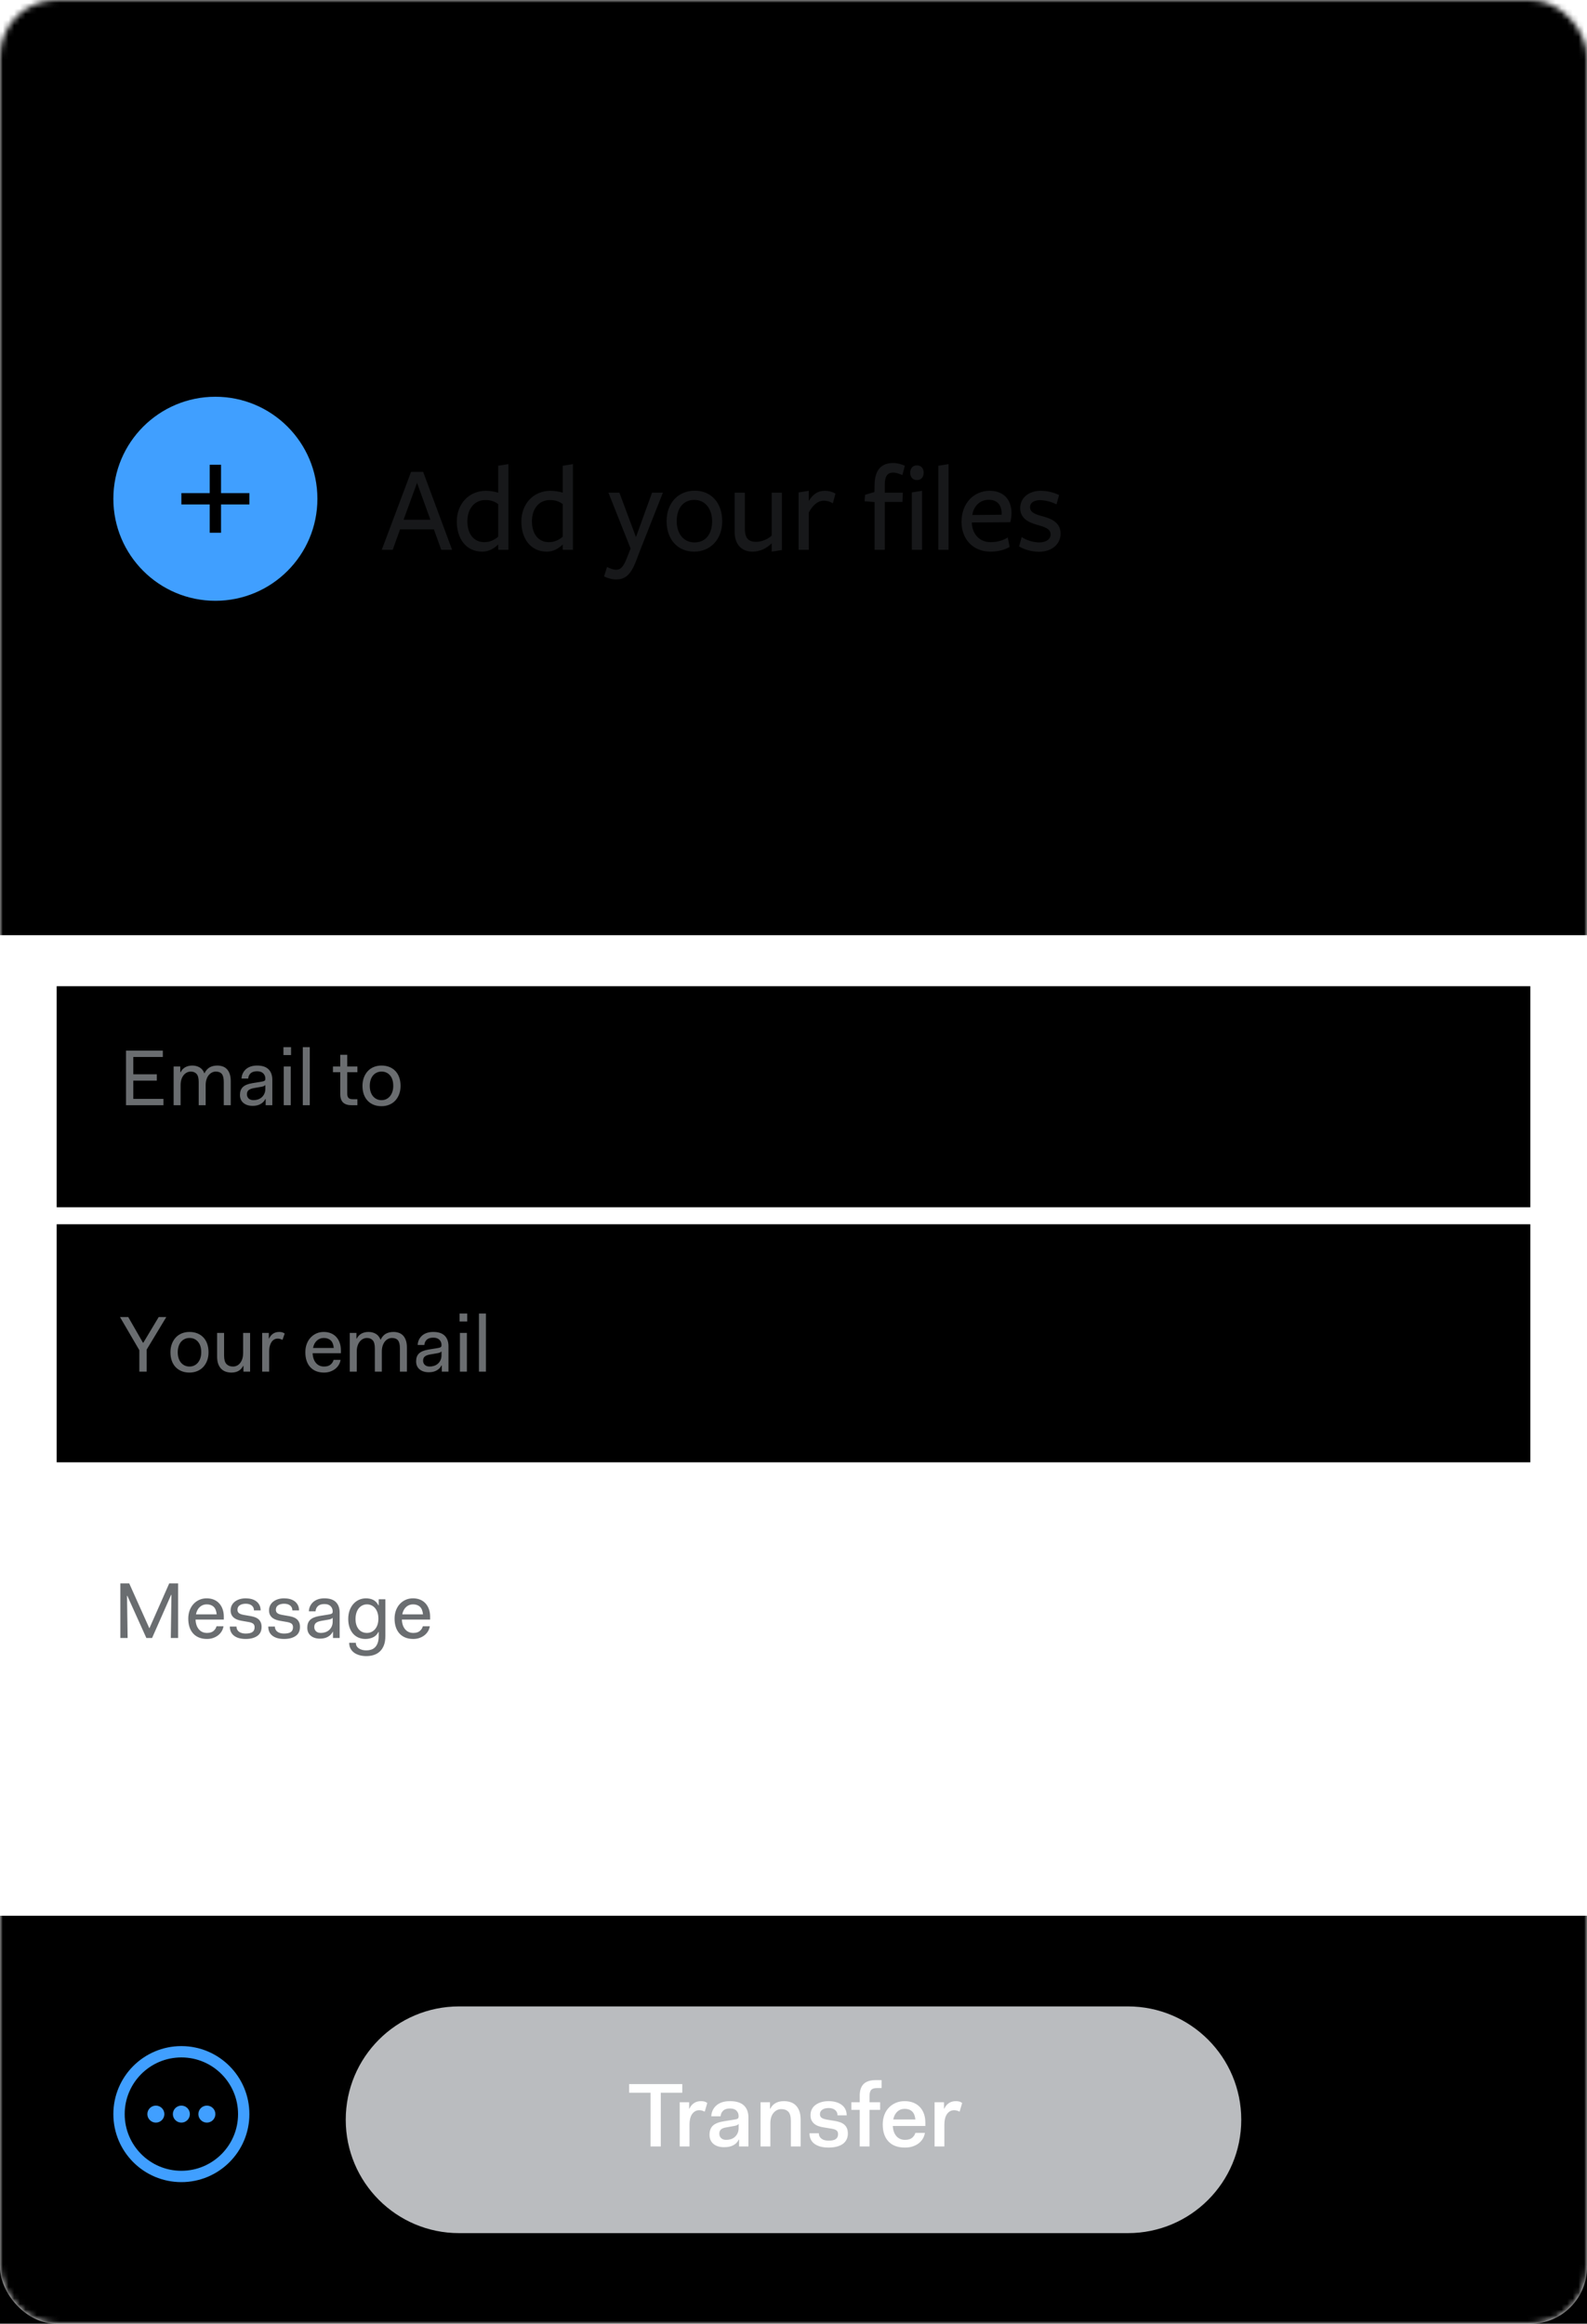 <?xml version="1.0" encoding="UTF-8"?>
<svg width="280px" height="410px" viewBox="0 0 280 410" version="1.1" xmlns="http://www.w3.org/2000/svg" xmlns:xlink="http://www.w3.org/1999/xlink">
    <!-- Generator: Sketch 53 (72520) - https://sketchapp.com -->
    <title>transfer-window/complete/default</title>
    <desc>Created with Sketch.</desc>
    <defs>
        <rect id="path-1" x="0" y="0" width="280" height="410" rx="10"></rect>
        <filter x="-17.9%" y="-9.8%" width="135.7%" height="124.4%" filterUnits="objectBoundingBox" id="filter-3">
            <feOffset dx="0" dy="10" in="SourceAlpha" result="shadowOffsetOuter1"></feOffset>
            <feGaussianBlur stdDeviation="15" in="shadowOffsetOuter1" result="shadowBlurOuter1"></feGaussianBlur>
            <feColorMatrix values="0 0 0 0 0   0 0 0 0 0   0 0 0 0 0  0 0 0 0.2 0" type="matrix" in="shadowBlurOuter1" result="shadowMatrixOuter1"></feColorMatrix>
            <feOffset dx="0" dy="0" in="SourceAlpha" result="shadowOffsetOuter2"></feOffset>
            <feGaussianBlur stdDeviation="6" in="shadowOffsetOuter2" result="shadowBlurOuter2"></feGaussianBlur>
            <feColorMatrix values="0 0 0 0 0   0 0 0 0 0   0 0 0 0 0  0 0 0 0.1 0" type="matrix" in="shadowBlurOuter2" result="shadowMatrixOuter2"></feColorMatrix>
            <feMerge>
                <feMergeNode in="shadowMatrixOuter1"></feMergeNode>
                <feMergeNode in="shadowMatrixOuter2"></feMergeNode>
            </feMerge>
        </filter>
        <rect id="path-4" x="0" y="0" width="260" height="42"></rect>
        <filter x="-0.2%" y="-1.2%" width="100.4%" height="102.4%" filterUnits="objectBoundingBox" id="filter-5">
            <feOffset dx="0" dy="-1" in="SourceAlpha" result="shadowOffsetInner1"></feOffset>
            <feComposite in="shadowOffsetInner1" in2="SourceAlpha" operator="arithmetic" k2="-1" k3="1" result="shadowInnerInner1"></feComposite>
            <feColorMatrix values="0 0 0 0 0.825   0 0 0 0 0.837   0 0 0 0 0.85  0 0 0 1 0" type="matrix" in="shadowInnerInner1"></feColorMatrix>
        </filter>
        <rect id="path-6" x="0" y="0" width="260" height="39"></rect>
        <filter x="-0.2%" y="-1.3%" width="100.4%" height="102.6%" filterUnits="objectBoundingBox" id="filter-7">
            <feOffset dx="0" dy="-1" in="SourceAlpha" result="shadowOffsetInner1"></feOffset>
            <feComposite in="shadowOffsetInner1" in2="SourceAlpha" operator="arithmetic" k2="-1" k3="1" result="shadowInnerInner1"></feComposite>
            <feColorMatrix values="0 0 0 0 0.825   0 0 0 0 0.837   0 0 0 0 0.85  0 0 0 1 0" type="matrix" in="shadowInnerInner1"></feColorMatrix>
        </filter>
        <rect id="path-8" x="0" y="0" width="280" height="73"></rect>
        <filter x="-0.2%" y="-0.7%" width="100.4%" height="101.4%" filterUnits="objectBoundingBox" id="filter-9">
            <feOffset dx="0" dy="1" in="SourceAlpha" result="shadowOffsetInner1"></feOffset>
            <feComposite in="shadowOffsetInner1" in2="SourceAlpha" operator="arithmetic" k2="-1" k3="1" result="shadowInnerInner1"></feComposite>
            <feColorMatrix values="0 0 0 0 0.831   0 0 0 0 0.843   0 0 0 0 0.851  0 0 0 1 0" type="matrix" in="shadowInnerInner1"></feColorMatrix>
        </filter>
        <rect id="path-10" x="0" y="0" width="280" height="166"></rect>
        <filter x="-0.2%" y="-0.3%" width="100.4%" height="100.6%" filterUnits="objectBoundingBox" id="filter-12">
            <feOffset dx="0" dy="-1" in="SourceAlpha" result="shadowOffsetInner1"></feOffset>
            <feComposite in="shadowOffsetInner1" in2="SourceAlpha" operator="arithmetic" k2="-1" k3="1" result="shadowInnerInner1"></feComposite>
            <feColorMatrix values="0 0 0 0 0.825   0 0 0 0 0.837   0 0 0 0 0.85  0 0 0 1 0" type="matrix" in="shadowInnerInner1"></feColorMatrix>
        </filter>
    </defs>
    <g id="transfer-window/complete/default" stroke="none" stroke-width="1" fill="none" fill-rule="evenodd">
        <mask id="mask-2" fill="white">
            <use xlink:href="#path-1"></use>
        </mask>
        <g id="BG">
            <use fill="black" fill-opacity="1" filter="url(#filter-3)" xlink:href="#path-1"></use>
            <use fill="#FFFFFF" fill-rule="evenodd" xlink:href="#path-1"></use>
        </g>
        <g id="message" mask="url(#mask-2)">
            <g transform="translate(10, 258)">
                <rect id="bg" fill-opacity="0" fill="#D8D8D8" fill-rule="evenodd" x="0" y="0" width="260" height="80"></rect>
                <path d="M11.232,21.368 L12.8,21.368 L16.342,29.264 L16.37,29.264 L19.856,21.368 L21.424,21.368 L21.424,31 L20.136,31 L20.248,23.384 L20.192,23.384 L16.832,31 L15.824,31 L12.464,23.552 L12.408,23.552 L12.52,31 L11.232,31 L11.232,21.368 Z M23.216,27.584 C23.216,27.052 23.298,26.567 23.461,26.128 C23.624,25.689 23.853,25.311 24.147,24.994 C24.441,24.677 24.784,24.432 25.176,24.259 C25.568,24.086 25.997,24 26.464,24 C26.912,24 27.32,24.072 27.689,24.217 C28.058,24.362 28.375,24.574 28.641,24.854 C28.907,25.134 29.115,25.475 29.264,25.876 C29.413,26.277 29.488,26.735 29.488,27.248 L29.488,27.752 L24.504,27.752 C24.532,28.471 24.726,29.042 25.085,29.467 C25.444,29.892 25.923,30.104 26.52,30.104 C27.024,30.104 27.411,29.985 27.682,29.747 C27.953,29.509 28.125,29.236 28.2,28.928 L29.432,28.928 C29.385,29.236 29.283,29.525 29.124,29.796 C28.965,30.067 28.76,30.302 28.508,30.503 C28.256,30.704 27.962,30.865 27.626,30.986 C27.29,31.107 26.921,31.168 26.52,31.168 C25.988,31.168 25.517,31.084 25.106,30.916 C24.695,30.748 24.35,30.508 24.07,30.195 C23.79,29.882 23.578,29.507 23.433,29.068 C23.288,28.629 23.216,28.135 23.216,27.584 Z M26.464,25.064 C25.997,25.064 25.594,25.218 25.253,25.526 C24.912,25.834 24.686,26.268 24.574,26.828 L28.228,26.828 C28.172,26.212 27.992,25.764 27.689,25.484 C27.386,25.204 26.977,25.064 26.464,25.064 Z M31.728,28.984 C31.728,29.199 31.772,29.385 31.861,29.544 C31.95,29.703 32.069,29.831 32.218,29.929 C32.367,30.027 32.538,30.099 32.729,30.146 C32.92,30.193 33.119,30.216 33.324,30.216 C33.884,30.216 34.29,30.125 34.542,29.943 C34.794,29.761 34.92,29.479 34.92,29.096 C34.92,28.825 34.841,28.622 34.682,28.487 C34.523,28.352 34.267,28.251 33.912,28.186 L32.624,27.962 C32.409,27.925 32.188,27.869 31.959,27.794 C31.73,27.719 31.523,27.614 31.336,27.479 C31.149,27.344 30.995,27.166 30.874,26.947 C30.753,26.728 30.692,26.455 30.692,26.128 C30.692,25.792 30.76,25.493 30.895,25.232 C31.03,24.971 31.217,24.749 31.455,24.567 C31.693,24.385 31.973,24.245 32.295,24.147 C32.617,24.049 32.969,24 33.352,24 C33.716,24 34.057,24.042 34.374,24.126 C34.691,24.21 34.969,24.341 35.207,24.518 C35.445,24.695 35.634,24.917 35.774,25.183 C35.914,25.449 35.984,25.764 35.984,26.128 L34.808,26.128 C34.808,25.764 34.677,25.477 34.416,25.267 C34.155,25.057 33.8,24.952 33.352,24.952 C32.932,24.952 32.584,25.041 32.309,25.218 C32.034,25.395 31.896,25.661 31.896,26.016 C31.896,26.268 31.98,26.464 32.148,26.604 C32.316,26.744 32.605,26.851 33.016,26.926 L34.304,27.15 C34.547,27.197 34.78,27.26 35.004,27.339 C35.228,27.418 35.424,27.53 35.592,27.675 C35.76,27.82 35.895,28.004 35.998,28.228 C36.101,28.452 36.152,28.723 36.152,29.04 C36.152,29.759 35.895,30.293 35.382,30.643 C34.869,30.993 34.192,31.168 33.352,31.168 C32.475,31.168 31.789,30.979 31.294,30.601 C30.799,30.223 30.552,29.684 30.552,28.984 L31.728,28.984 Z M38.504,28.984 C38.504,29.199 38.548,29.385 38.637,29.544 C38.726,29.703 38.845,29.831 38.994,29.929 C39.143,30.027 39.314,30.099 39.505,30.146 C39.696,30.193 39.895,30.216 40.1,30.216 C40.66,30.216 41.066,30.125 41.318,29.943 C41.57,29.761 41.696,29.479 41.696,29.096 C41.696,28.825 41.617,28.622 41.458,28.487 C41.299,28.352 41.043,28.251 40.688,28.186 L39.4,27.962 C39.185,27.925 38.964,27.869 38.735,27.794 C38.506,27.719 38.299,27.614 38.112,27.479 C37.925,27.344 37.771,27.166 37.65,26.947 C37.529,26.728 37.468,26.455 37.468,26.128 C37.468,25.792 37.536,25.493 37.671,25.232 C37.806,24.971 37.993,24.749 38.231,24.567 C38.469,24.385 38.749,24.245 39.071,24.147 C39.393,24.049 39.745,24 40.128,24 C40.492,24 40.833,24.042 41.15,24.126 C41.467,24.21 41.745,24.341 41.983,24.518 C42.221,24.695 42.41,24.917 42.55,25.183 C42.69,25.449 42.76,25.764 42.76,26.128 L41.584,26.128 C41.584,25.764 41.453,25.477 41.192,25.267 C40.931,25.057 40.576,24.952 40.128,24.952 C39.708,24.952 39.36,25.041 39.085,25.218 C38.81,25.395 38.672,25.661 38.672,26.016 C38.672,26.268 38.756,26.464 38.924,26.604 C39.092,26.744 39.381,26.851 39.792,26.926 L41.08,27.15 C41.323,27.197 41.556,27.26 41.78,27.339 C42.004,27.418 42.2,27.53 42.368,27.675 C42.536,27.82 42.671,28.004 42.774,28.228 C42.877,28.452 42.928,28.723 42.928,29.04 C42.928,29.759 42.671,30.293 42.158,30.643 C41.645,30.993 40.968,31.168 40.128,31.168 C39.251,31.168 38.565,30.979 38.07,30.601 C37.575,30.223 37.328,29.684 37.328,28.984 L38.504,28.984 Z M44.216,29.18 C44.216,28.583 44.386,28.121 44.727,27.794 C45.068,27.467 45.625,27.239 46.4,27.108 L47.8,26.884 C47.977,26.856 48.124,26.828 48.241,26.8 C48.358,26.772 48.451,26.739 48.521,26.702 C48.591,26.665 48.638,26.616 48.661,26.555 C48.684,26.494 48.696,26.408 48.696,26.296 C48.696,25.941 48.575,25.638 48.332,25.386 C48.089,25.134 47.725,25.008 47.24,25.008 C46.736,25.008 46.356,25.127 46.099,25.365 C45.842,25.603 45.7,25.913 45.672,26.296 L44.496,26.296 C44.505,25.979 44.575,25.68 44.706,25.4 C44.837,25.12 45.016,24.875 45.245,24.665 C45.474,24.455 45.756,24.292 46.092,24.175 C46.428,24.058 46.811,24 47.24,24 C48.145,24 48.82,24.222 49.263,24.665 C49.706,25.108 49.928,25.727 49.928,26.52 L49.928,31 L48.752,31 L48.752,29.908 L48.696,29.908 C48.528,30.263 48.253,30.552 47.87,30.776 C47.487,31 47.016,31.112 46.456,31.112 C45.784,31.112 45.243,30.942 44.832,30.601 C44.421,30.26 44.216,29.787 44.216,29.18 Z M48.696,27.43 C48.565,27.589 48.323,27.696 47.968,27.752 L46.68,27.976 C46.26,28.051 45.95,28.17 45.749,28.333 C45.548,28.496 45.448,28.741 45.448,29.068 C45.448,29.367 45.548,29.614 45.749,29.81 C45.95,30.006 46.241,30.104 46.624,30.104 C46.885,30.104 47.142,30.062 47.394,29.978 C47.646,29.894 47.868,29.768 48.059,29.6 C48.25,29.432 48.404,29.222 48.521,28.97 C48.638,28.718 48.696,28.424 48.696,28.088 L48.696,27.43 Z M52.784,31.84 C52.784,32.26 52.959,32.589 53.309,32.827 C53.659,33.065 54.1,33.184 54.632,33.184 C54.931,33.184 55.213,33.142 55.479,33.058 C55.745,32.974 55.976,32.834 56.172,32.638 C56.368,32.442 56.524,32.183 56.641,31.861 C56.758,31.539 56.816,31.14 56.816,30.664 L56.816,29.936 L56.76,29.936 C56.536,30.384 56.216,30.701 55.801,30.888 C55.386,31.075 54.94,31.168 54.464,31.168 C54.025,31.168 53.622,31.089 53.253,30.93 C52.884,30.771 52.567,30.543 52.301,30.244 C52.035,29.945 51.825,29.577 51.671,29.138 C51.517,28.699 51.44,28.2 51.44,27.64 C51.44,27.08 51.522,26.576 51.685,26.128 C51.848,25.68 52.072,25.297 52.357,24.98 C52.642,24.663 52.973,24.42 53.351,24.252 C53.729,24.084 54.137,24 54.576,24 C55.052,24 55.479,24.093 55.857,24.28 C56.235,24.467 56.536,24.784 56.76,25.232 L56.816,25.232 L56.816,24.168 L57.992,24.168 L57.992,30.664 C57.992,31.308 57.903,31.854 57.726,32.302 C57.549,32.75 57.306,33.114 56.998,33.394 C56.69,33.674 56.333,33.877 55.927,34.003 C55.521,34.129 55.089,34.192 54.632,34.192 C54.203,34.192 53.804,34.141 53.435,34.038 C53.066,33.935 52.747,33.786 52.476,33.59 C52.205,33.394 51.993,33.149 51.839,32.855 C51.685,32.561 51.608,32.223 51.608,31.84 L52.784,31.84 Z M52.728,27.64 C52.728,28.051 52.779,28.408 52.882,28.711 C52.985,29.014 53.127,29.271 53.309,29.481 C53.491,29.691 53.706,29.847 53.953,29.95 C54.2,30.053 54.464,30.104 54.744,30.104 C55.024,30.104 55.285,30.048 55.528,29.936 C55.771,29.824 55.983,29.663 56.165,29.453 C56.347,29.243 56.492,28.982 56.599,28.669 C56.706,28.356 56.76,27.995 56.76,27.584 C56.76,27.183 56.706,26.823 56.599,26.506 C56.492,26.189 56.347,25.925 56.165,25.715 C55.983,25.505 55.771,25.344 55.528,25.232 C55.285,25.12 55.024,25.064 54.744,25.064 C54.464,25.064 54.2,25.122 53.953,25.239 C53.706,25.356 53.491,25.524 53.309,25.743 C53.127,25.962 52.985,26.233 52.882,26.555 C52.779,26.877 52.728,27.239 52.728,27.64 Z M59.616,27.584 C59.616,27.052 59.698,26.567 59.861,26.128 C60.024,25.689 60.253,25.311 60.547,24.994 C60.841,24.677 61.184,24.432 61.576,24.259 C61.968,24.086 62.397,24 62.864,24 C63.312,24 63.72,24.072 64.089,24.217 C64.458,24.362 64.775,24.574 65.041,24.854 C65.307,25.134 65.515,25.475 65.664,25.876 C65.813,26.277 65.888,26.735 65.888,27.248 L65.888,27.752 L60.904,27.752 C60.932,28.471 61.126,29.042 61.485,29.467 C61.844,29.892 62.323,30.104 62.92,30.104 C63.424,30.104 63.811,29.985 64.082,29.747 C64.353,29.509 64.525,29.236 64.6,28.928 L65.832,28.928 C65.785,29.236 65.683,29.525 65.524,29.796 C65.365,30.067 65.16,30.302 64.908,30.503 C64.656,30.704 64.362,30.865 64.026,30.986 C63.69,31.107 63.321,31.168 62.92,31.168 C62.388,31.168 61.917,31.084 61.506,30.916 C61.095,30.748 60.75,30.508 60.47,30.195 C60.19,29.882 59.978,29.507 59.833,29.068 C59.688,28.629 59.616,28.135 59.616,27.584 Z M62.864,25.064 C62.397,25.064 61.994,25.218 61.653,25.526 C61.312,25.834 61.086,26.268 60.974,26.828 L64.628,26.828 C64.572,26.212 64.392,25.764 64.089,25.484 C63.786,25.204 63.377,25.064 62.864,25.064 Z" id="Message" fill="#6A6D70" fill-rule="nonzero"></path>
            </g>
        </g>
        <g id="your-email" mask="url(#mask-2)">
            <g transform="translate(10, 217)">
                <g id="Rectangle-3-Copy-2" fill="none">
                    <use fill-opacity="0" fill="#D8D8D8" fill-rule="evenodd" xlink:href="#path-4"></use>
                    <use fill="black" fill-opacity="1" filter="url(#filter-5)" xlink:href="#path-4"></use>
                </g>
                <path d="M14.584,21.22 L11.168,15.368 L12.624,15.368 L15.228,19.904 L15.284,19.904 L18,15.368 L19.344,15.368 L15.872,21.122 L15.872,25 L14.584,25 L14.584,21.22 Z M20.072,21.584 C20.072,21.043 20.156,20.55 20.324,20.107 C20.492,19.664 20.723,19.286 21.017,18.973 C21.311,18.66 21.663,18.42 22.074,18.252 C22.485,18.084 22.937,18 23.432,18 C23.945,18 24.41,18.084 24.825,18.252 C25.24,18.42 25.595,18.66 25.889,18.973 C26.183,19.286 26.407,19.664 26.561,20.107 C26.715,20.55 26.792,21.043 26.792,21.584 C26.792,22.135 26.708,22.629 26.54,23.068 C26.372,23.507 26.141,23.882 25.847,24.195 C25.553,24.508 25.198,24.748 24.783,24.916 C24.368,25.084 23.917,25.168 23.432,25.168 C22.909,25.168 22.443,25.084 22.032,24.916 C21.621,24.748 21.269,24.508 20.975,24.195 C20.681,23.882 20.457,23.507 20.303,23.068 C20.149,22.629 20.072,22.135 20.072,21.584 Z M21.36,21.584 C21.36,21.967 21.409,22.312 21.507,22.62 C21.605,22.928 21.745,23.192 21.927,23.411 C22.109,23.63 22.328,23.801 22.585,23.922 C22.842,24.043 23.124,24.104 23.432,24.104 C23.74,24.104 24.02,24.043 24.272,23.922 C24.524,23.801 24.741,23.63 24.923,23.411 C25.105,23.192 25.247,22.928 25.35,22.62 C25.453,22.312 25.504,21.967 25.504,21.584 C25.504,20.791 25.313,20.172 24.93,19.729 C24.547,19.286 24.048,19.064 23.432,19.064 C23.124,19.064 22.842,19.125 22.585,19.246 C22.328,19.367 22.109,19.538 21.927,19.757 C21.745,19.976 21.605,20.242 21.507,20.555 C21.409,20.868 21.36,21.211 21.36,21.584 Z M28.304,18.168 L29.536,18.168 L29.536,22.144 C29.536,22.872 29.678,23.381 29.963,23.67 C30.248,23.959 30.628,24.104 31.104,24.104 C31.636,24.104 32.068,23.885 32.399,23.446 C32.73,23.007 32.896,22.424 32.896,21.696 L32.896,18.168 L34.128,18.168 L34.128,25 L32.952,25 L32.952,23.992 L32.896,23.992 C32.504,24.776 31.813,25.168 30.824,25.168 C30.488,25.168 30.168,25.119 29.865,25.021 C29.562,24.923 29.293,24.762 29.06,24.538 C28.827,24.314 28.642,24.02 28.507,23.656 C28.372,23.292 28.304,22.844 28.304,22.312 L28.304,18.168 Z M36.256,18.168 L37.432,18.168 L37.432,19.162 L37.474,19.162 C37.642,18.798 37.875,18.513 38.174,18.308 C38.473,18.103 38.841,18 39.28,18 C39.42,18 39.569,18.016 39.728,18.049 C39.887,18.082 40.055,18.159 40.232,18.28 L39.84,19.4 C39.541,19.251 39.261,19.176 39,19.176 C38.748,19.176 38.526,19.237 38.335,19.358 C38.144,19.479 37.985,19.645 37.859,19.855 C37.733,20.065 37.64,20.305 37.579,20.576 C37.518,20.847 37.488,21.131 37.488,21.43 L37.488,25 L36.256,25 L36.256,18.168 Z M43.872,21.584 C43.872,21.052 43.954,20.567 44.117,20.128 C44.28,19.689 44.509,19.311 44.803,18.994 C45.097,18.677 45.44,18.432 45.832,18.259 C46.224,18.086 46.653,18 47.12,18 C47.568,18 47.976,18.072 48.345,18.217 C48.714,18.362 49.031,18.574 49.297,18.854 C49.563,19.134 49.771,19.475 49.92,19.876 C50.069,20.277 50.144,20.735 50.144,21.248 L50.144,21.752 L45.16,21.752 C45.188,22.471 45.382,23.042 45.741,23.467 C46.1,23.892 46.579,24.104 47.176,24.104 C47.68,24.104 48.067,23.985 48.338,23.747 C48.609,23.509 48.781,23.236 48.856,22.928 L50.088,22.928 C50.041,23.236 49.939,23.525 49.78,23.796 C49.621,24.067 49.416,24.302 49.164,24.503 C48.912,24.704 48.618,24.865 48.282,24.986 C47.946,25.107 47.577,25.168 47.176,25.168 C46.644,25.168 46.173,25.084 45.762,24.916 C45.351,24.748 45.006,24.508 44.726,24.195 C44.446,23.882 44.234,23.507 44.089,23.068 C43.944,22.629 43.872,22.135 43.872,21.584 Z M47.12,19.064 C46.653,19.064 46.25,19.218 45.909,19.526 C45.568,19.834 45.342,20.268 45.23,20.828 L48.884,20.828 C48.828,20.212 48.648,19.764 48.345,19.484 C48.042,19.204 47.633,19.064 47.12,19.064 Z M51.712,18.168 L52.888,18.168 L52.888,19.176 L52.944,19.176 C53.14,18.784 53.415,18.49 53.77,18.294 C54.125,18.098 54.54,18 55.016,18 C55.483,18 55.907,18.107 56.29,18.322 C56.673,18.537 56.957,18.891 57.144,19.386 C57.377,18.901 57.681,18.548 58.054,18.329 C58.427,18.11 58.889,18 59.44,18 C59.757,18 60.061,18.049 60.35,18.147 C60.639,18.245 60.889,18.401 61.099,18.616 C61.309,18.831 61.477,19.113 61.603,19.463 C61.729,19.813 61.792,20.24 61.792,20.744 L61.792,25 L60.56,25 L60.56,20.912 C60.56,20.24 60.446,19.764 60.217,19.484 C59.988,19.204 59.636,19.064 59.16,19.064 C58.917,19.064 58.686,19.12 58.467,19.232 C58.248,19.344 58.056,19.503 57.893,19.708 C57.73,19.913 57.601,20.163 57.508,20.457 C57.415,20.751 57.368,21.08 57.368,21.444 L57.368,25 L56.136,25 L56.136,20.912 C56.136,20.24 56.015,19.764 55.772,19.484 C55.529,19.204 55.184,19.064 54.736,19.064 C54.493,19.064 54.262,19.12 54.043,19.232 C53.824,19.344 53.632,19.503 53.469,19.708 C53.306,19.913 53.177,20.163 53.084,20.457 C52.991,20.751 52.944,21.085 52.944,21.458 L52.944,25 L51.712,25 L51.712,18.168 Z M63.416,23.18 C63.416,22.583 63.586,22.121 63.927,21.794 C64.268,21.467 64.825,21.239 65.6,21.108 L67,20.884 C67.177,20.856 67.324,20.828 67.441,20.8 C67.558,20.772 67.651,20.739 67.721,20.702 C67.791,20.665 67.838,20.616 67.861,20.555 C67.884,20.494 67.896,20.408 67.896,20.296 C67.896,19.941 67.775,19.638 67.532,19.386 C67.289,19.134 66.925,19.008 66.44,19.008 C65.936,19.008 65.556,19.127 65.299,19.365 C65.042,19.603 64.9,19.913 64.872,20.296 L63.696,20.296 C63.705,19.979 63.775,19.68 63.906,19.4 C64.037,19.12 64.216,18.875 64.445,18.665 C64.674,18.455 64.956,18.292 65.292,18.175 C65.628,18.058 66.011,18 66.44,18 C67.345,18 68.02,18.222 68.463,18.665 C68.906,19.108 69.128,19.727 69.128,20.52 L69.128,25 L67.952,25 L67.952,23.908 L67.896,23.908 C67.728,24.263 67.453,24.552 67.07,24.776 C66.687,25 66.216,25.112 65.656,25.112 C64.984,25.112 64.443,24.942 64.032,24.601 C63.621,24.26 63.416,23.787 63.416,23.18 Z M67.896,21.43 C67.765,21.589 67.523,21.696 67.168,21.752 L65.88,21.976 C65.46,22.051 65.15,22.17 64.949,22.333 C64.748,22.496 64.648,22.741 64.648,23.068 C64.648,23.367 64.748,23.614 64.949,23.81 C65.15,24.006 65.441,24.104 65.824,24.104 C66.085,24.104 66.342,24.062 66.594,23.978 C66.846,23.894 67.068,23.768 67.259,23.6 C67.45,23.432 67.604,23.222 67.721,22.97 C67.838,22.718 67.896,22.424 67.896,22.088 L67.896,21.43 Z M71.088,14.752 L72.432,14.752 L72.432,16.152 L71.088,16.152 L71.088,14.752 Z M71.144,18.168 L72.376,18.168 L72.376,25 L71.144,25 L71.144,18.168 Z M74.504,14.752 L75.736,14.752 L75.736,25 L74.504,25 L74.504,14.752 Z" id="Youremail" fill="#6A6D70" fill-rule="nonzero"></path>
            </g>
        </g>
        <g id="friends-email" mask="url(#mask-2)">
            <g transform="translate(10, 175)">
                <g id="Rectangle-3" fill="none">
                    <use fill-opacity="0" fill="#D8D8D8" fill-rule="evenodd" xlink:href="#path-6"></use>
                    <use fill="black" fill-opacity="1" filter="url(#filter-7)" xlink:href="#path-6"></use>
                </g>
                <path d="M12.232,10.368 L18.728,10.368 L18.728,11.488 L13.52,11.488 L13.52,14.54 L17.664,14.54 L17.664,15.66 L13.52,15.66 L13.52,18.88 L18.84,18.88 L18.84,20 L12.232,20 L12.232,10.368 Z M20.632,13.168 L21.808,13.168 L21.808,14.176 L21.864,14.176 C22.06,13.784 22.335,13.49 22.69,13.294 C23.045,13.098 23.46,13 23.936,13 C24.403,13 24.827,13.107 25.21,13.322 C25.593,13.537 25.877,13.891 26.064,14.386 C26.297,13.901 26.601,13.548 26.974,13.329 C27.347,13.11 27.809,13 28.36,13 C28.677,13 28.981,13.049 29.27,13.147 C29.559,13.245 29.809,13.401 30.019,13.616 C30.229,13.831 30.397,14.113 30.523,14.463 C30.649,14.813 30.712,15.24 30.712,15.744 L30.712,20 L29.48,20 L29.48,15.912 C29.48,15.24 29.366,14.764 29.137,14.484 C28.908,14.204 28.556,14.064 28.08,14.064 C27.837,14.064 27.606,14.12 27.387,14.232 C27.168,14.344 26.976,14.503 26.813,14.708 C26.65,14.913 26.521,15.163 26.428,15.457 C26.335,15.751 26.288,16.08 26.288,16.444 L26.288,20 L25.056,20 L25.056,15.912 C25.056,15.24 24.935,14.764 24.692,14.484 C24.449,14.204 24.104,14.064 23.656,14.064 C23.413,14.064 23.182,14.12 22.963,14.232 C22.744,14.344 22.552,14.503 22.389,14.708 C22.226,14.913 22.097,15.163 22.004,15.457 C21.911,15.751 21.864,16.085 21.864,16.458 L21.864,20 L20.632,20 L20.632,13.168 Z M32.336,18.18 C32.336,17.583 32.506,17.121 32.847,16.794 C33.188,16.467 33.745,16.239 34.52,16.108 L35.92,15.884 C36.097,15.856 36.244,15.828 36.361,15.8 C36.478,15.772 36.571,15.739 36.641,15.702 C36.711,15.665 36.758,15.616 36.781,15.555 C36.804,15.494 36.816,15.408 36.816,15.296 C36.816,14.941 36.695,14.638 36.452,14.386 C36.209,14.134 35.845,14.008 35.36,14.008 C34.856,14.008 34.476,14.127 34.219,14.365 C33.962,14.603 33.82,14.913 33.792,15.296 L32.616,15.296 C32.625,14.979 32.695,14.68 32.826,14.4 C32.957,14.12 33.136,13.875 33.365,13.665 C33.594,13.455 33.876,13.292 34.212,13.175 C34.548,13.058 34.931,13 35.36,13 C36.265,13 36.94,13.222 37.383,13.665 C37.826,14.108 38.048,14.727 38.048,15.52 L38.048,20 L36.872,20 L36.872,18.908 L36.816,18.908 C36.648,19.263 36.373,19.552 35.99,19.776 C35.607,20 35.136,20.112 34.576,20.112 C33.904,20.112 33.363,19.942 32.952,19.601 C32.541,19.26 32.336,18.787 32.336,18.18 Z M36.816,16.43 C36.685,16.589 36.443,16.696 36.088,16.752 L34.8,16.976 C34.38,17.051 34.07,17.17 33.869,17.333 C33.668,17.496 33.568,17.741 33.568,18.068 C33.568,18.367 33.668,18.614 33.869,18.81 C34.07,19.006 34.361,19.104 34.744,19.104 C35.005,19.104 35.262,19.062 35.514,18.978 C35.766,18.894 35.988,18.768 36.179,18.6 C36.37,18.432 36.524,18.222 36.641,17.97 C36.758,17.718 36.816,17.424 36.816,17.088 L36.816,16.43 Z M40.008,9.752 L41.352,9.752 L41.352,11.152 L40.008,11.152 L40.008,9.752 Z M40.064,13.168 L41.296,13.168 L41.296,20 L40.064,20 L40.064,13.168 Z M43.424,9.752 L44.656,9.752 L44.656,20 L43.424,20 L43.424,9.752 Z M50.032,14.176 L48.744,14.176 L48.744,13.168 L50.032,13.168 L50.032,11.096 L51.264,11.096 L51.264,13.168 L53.056,13.168 L53.056,14.176 L51.264,14.176 L51.264,17.928 C51.264,18.292 51.339,18.551 51.488,18.705 C51.637,18.859 51.88,18.936 52.216,18.936 L53.056,18.936 L53.056,20 L52.048,20 C51.376,20 50.872,19.841 50.536,19.524 C50.2,19.207 50.032,18.712 50.032,18.04 L50.032,14.176 Z M53.952,16.584 C53.952,16.043 54.036,15.55 54.204,15.107 C54.372,14.664 54.603,14.286 54.897,13.973 C55.191,13.66 55.543,13.42 55.954,13.252 C56.365,13.084 56.817,13 57.312,13 C57.825,13 58.29,13.084 58.705,13.252 C59.12,13.42 59.475,13.66 59.769,13.973 C60.063,14.286 60.287,14.664 60.441,15.107 C60.595,15.55 60.672,16.043 60.672,16.584 C60.672,17.135 60.588,17.629 60.42,18.068 C60.252,18.507 60.021,18.882 59.727,19.195 C59.433,19.508 59.078,19.748 58.663,19.916 C58.248,20.084 57.797,20.168 57.312,20.168 C56.789,20.168 56.323,20.084 55.912,19.916 C55.501,19.748 55.149,19.508 54.855,19.195 C54.561,18.882 54.337,18.507 54.183,18.068 C54.029,17.629 53.952,17.135 53.952,16.584 Z M55.24,16.584 C55.24,16.967 55.289,17.312 55.387,17.62 C55.485,17.928 55.625,18.192 55.807,18.411 C55.989,18.63 56.208,18.801 56.465,18.922 C56.722,19.043 57.004,19.104 57.312,19.104 C57.62,19.104 57.9,19.043 58.152,18.922 C58.404,18.801 58.621,18.63 58.803,18.411 C58.985,18.192 59.127,17.928 59.23,17.62 C59.333,17.312 59.384,16.967 59.384,16.584 C59.384,15.791 59.193,15.172 58.81,14.729 C58.427,14.286 57.928,14.064 57.312,14.064 C57.004,14.064 56.722,14.125 56.465,14.246 C56.208,14.367 55.989,14.538 55.807,14.757 C55.625,14.976 55.485,15.242 55.387,15.555 C55.289,15.868 55.24,16.211 55.24,16.584 Z" id="Emailto" fill="#6A6D70" fill-rule="nonzero"></path>
            </g>
        </g>
        <g id="footer" mask="url(#mask-2)">
            <g transform="translate(0, 337)">
                <g id="BG">
                    <use fill="#FFFFFF" fill-rule="evenodd" xlink:href="#path-8"></use>
                    <use fill="black" fill-opacity="1" filter="url(#filter-9)" xlink:href="#path-8"></use>
                </g>
                <g id="btn/pill/primary-inactive" stroke-width="1" fill-rule="evenodd" transform="translate(61, 17)">
                    <path d="M0,20 C0,8.954 8.947,0 19.991,0 L138.009,0 C149.05,0 158,8.952 158,20 L158,20 C158,31.046 149.053,40 138.009,40 L19.991,40 C8.95,40 0,31.048 0,20 L0,20 Z" id="BG" fill="#BABCBF"></path>
                    <path d="M50,13.704 L59.376,13.704 L59.376,15.224 L55.584,15.224 L55.584,24.712 L53.776,24.712 L53.776,15.224 L50,15.224 L50,13.704 Z M58.924,16.904 L60.588,16.904 L60.588,18.04 L60.636,18.04 C60.828,17.624 61.095,17.299 61.436,17.064 C61.777,16.829 62.199,16.712 62.7,16.712 C62.86,16.712 63.031,16.731 63.212,16.768 C63.393,16.805 63.585,16.893 63.788,17.032 L63.34,18.568 C62.999,18.397 62.679,18.312 62.38,18.312 C62.092,18.312 61.839,18.379 61.62,18.512 C61.401,18.645 61.22,18.824 61.076,19.048 C60.932,19.272 60.825,19.536 60.756,19.84 C60.687,20.144 60.652,20.467 60.652,20.808 L60.652,24.712 L58.924,24.712 L58.924,16.904 Z M64.184,22.632 C64.184,21.939 64.384,21.405 64.784,21.032 C65.184,20.659 65.832,20.403 66.728,20.264 L68.312,20.008 C68.515,19.976 68.683,19.947 68.816,19.92 C68.949,19.893 69.053,19.859 69.128,19.816 C69.203,19.773 69.253,19.715 69.28,19.64 C69.307,19.565 69.32,19.469 69.32,19.352 C69.32,18.979 69.195,18.661 68.944,18.4 C68.693,18.139 68.307,18.008 67.784,18.008 C67.261,18.008 66.864,18.136 66.592,18.392 C66.32,18.648 66.168,18.979 66.136,19.384 L64.488,19.384 C64.541,18.573 64.856,17.925 65.432,17.44 C66.008,16.955 66.792,16.712 67.784,16.712 C68.883,16.712 69.701,16.963 70.24,17.464 C70.779,17.965 71.048,18.675 71.048,19.592 L71.048,24.712 L69.4,24.712 L69.4,23.496 L69.336,23.496 C69.155,23.912 68.845,24.24 68.408,24.48 C67.971,24.72 67.427,24.84 66.776,24.84 C65.965,24.84 65.331,24.645 64.872,24.256 C64.413,23.867 64.184,23.325 64.184,22.632 Z M69.32,20.728 C69.171,20.92 68.904,21.043 68.52,21.096 L67.176,21.336 C66.739,21.4 66.419,21.52 66.216,21.696 C66.013,21.872 65.912,22.125 65.912,22.456 C65.912,22.776 66.019,23.037 66.232,23.24 C66.445,23.443 66.749,23.544 67.144,23.544 C67.432,23.544 67.707,23.501 67.968,23.416 C68.229,23.331 68.459,23.2 68.656,23.024 C68.853,22.848 69.013,22.629 69.136,22.368 C69.259,22.107 69.32,21.8 69.32,21.448 L69.32,20.728 Z M73.188,16.904 L74.852,16.904 L74.852,18.04 L74.916,18.04 C75.364,17.155 76.169,16.712 77.332,16.712 C77.716,16.712 78.087,16.768 78.444,16.88 C78.801,16.992 79.113,17.176 79.38,17.432 C79.647,17.688 79.86,18.024 80.02,18.44 C80.18,18.856 80.26,19.368 80.26,19.976 L80.26,24.712 L78.532,24.712 L78.532,20.2 C78.532,19.421 78.383,18.88 78.084,18.576 C77.785,18.272 77.38,18.12 76.868,18.12 C76.313,18.12 75.849,18.341 75.476,18.784 C75.103,19.227 74.916,19.843 74.916,20.632 L74.916,24.712 L73.188,24.712 L73.188,16.904 Z M83.472,22.376 C83.472,22.611 83.52,22.811 83.616,22.976 C83.712,23.141 83.84,23.277 84,23.384 C84.16,23.491 84.344,23.568 84.552,23.616 C84.76,23.664 84.971,23.688 85.184,23.688 C85.771,23.688 86.197,23.592 86.464,23.4 C86.731,23.208 86.864,22.92 86.864,22.536 C86.864,22.248 86.776,22.032 86.6,21.888 C86.424,21.744 86.139,21.64 85.744,21.576 L84.304,21.336 C84.016,21.293 83.733,21.227 83.456,21.136 C83.179,21.045 82.933,20.917 82.72,20.752 C82.507,20.587 82.333,20.379 82.2,20.128 C82.067,19.877 82,19.565 82,19.192 C82,18.797 82.08,18.445 82.24,18.136 C82.4,17.827 82.624,17.568 82.912,17.36 C83.2,17.152 83.539,16.992 83.928,16.88 C84.317,16.768 84.741,16.712 85.2,16.712 C85.648,16.712 86.067,16.765 86.456,16.872 C86.845,16.979 87.184,17.136 87.472,17.344 C87.76,17.552 87.984,17.813 88.144,18.128 C88.304,18.443 88.384,18.808 88.384,19.224 L86.768,19.224 C86.768,18.819 86.624,18.501 86.336,18.272 C86.048,18.043 85.669,17.928 85.2,17.928 C84.741,17.928 84.371,18.024 84.088,18.216 C83.805,18.408 83.664,18.675 83.664,19.016 C83.664,19.283 83.755,19.488 83.936,19.632 C84.117,19.776 84.443,19.891 84.912,19.976 L86.352,20.216 C86.651,20.269 86.933,20.341 87.2,20.432 C87.467,20.523 87.704,20.651 87.912,20.816 C88.12,20.981 88.285,21.195 88.408,21.456 C88.531,21.717 88.592,22.04 88.592,22.424 C88.592,22.84 88.509,23.205 88.344,23.52 C88.179,23.835 87.947,24.093 87.648,24.296 C87.349,24.499 86.992,24.651 86.576,24.752 C86.16,24.853 85.696,24.904 85.184,24.904 C84.149,24.904 83.331,24.691 82.728,24.264 C82.125,23.837 81.824,23.208 81.824,22.376 L83.472,22.376 Z M90.684,18.248 L89.212,18.248 L89.212,16.904 L90.684,16.904 L90.684,15.736 C90.684,14.829 90.913,14.147 91.372,13.688 C91.831,13.229 92.556,13 93.548,13 L94.54,13 L94.54,14.408 L93.708,14.408 C93.217,14.408 92.879,14.52 92.692,14.744 C92.505,14.968 92.412,15.32 92.412,15.8 L92.412,16.904 L94.284,16.904 L94.284,18.248 L92.412,18.248 L92.412,24.712 L90.684,24.712 L90.684,18.248 Z M94.744,20.824 C94.744,20.205 94.84,19.643 95.032,19.136 C95.224,18.629 95.493,18.197 95.84,17.84 C96.187,17.483 96.595,17.205 97.064,17.008 C97.533,16.811 98.051,16.712 98.616,16.712 C99.16,16.712 99.656,16.797 100.104,16.968 C100.552,17.139 100.936,17.387 101.256,17.712 C101.576,18.037 101.824,18.435 102,18.904 C102.176,19.373 102.264,19.912 102.264,20.52 L102.264,21.096 L96.52,21.096 C96.563,21.864 96.776,22.464 97.16,22.896 C97.544,23.328 98.051,23.544 98.68,23.544 C99.235,23.544 99.656,23.419 99.944,23.168 C100.232,22.917 100.419,22.632 100.504,22.312 L102.184,22.312 C102.131,22.664 102.013,22.997 101.832,23.312 C101.651,23.627 101.411,23.901 101.112,24.136 C100.813,24.371 100.459,24.557 100.048,24.696 C99.637,24.835 99.176,24.904 98.664,24.904 C97.405,24.904 96.437,24.547 95.76,23.832 C95.083,23.117 94.744,22.115 94.744,20.824 Z M98.616,18.072 C98.104,18.072 97.669,18.237 97.312,18.568 C96.955,18.899 96.717,19.357 96.6,19.944 L100.504,19.944 C100.44,19.304 100.248,18.832 99.928,18.528 C99.608,18.224 99.171,18.072 98.616,18.072 Z M103.892,16.904 L105.556,16.904 L105.556,18.04 L105.604,18.04 C105.796,17.624 106.063,17.299 106.404,17.064 C106.745,16.829 107.167,16.712 107.668,16.712 C107.828,16.712 107.999,16.731 108.18,16.768 C108.361,16.805 108.553,16.893 108.756,17.032 L108.308,18.568 C107.967,18.397 107.647,18.312 107.348,18.312 C107.06,18.312 106.807,18.379 106.588,18.512 C106.369,18.645 106.188,18.824 106.044,19.048 C105.9,19.272 105.793,19.536 105.724,19.84 C105.655,20.144 105.62,20.467 105.62,20.808 L105.62,24.712 L103.892,24.712 L103.892,16.904 Z" id="Transfer" fill="#FFFFFF" fill-rule="nonzero"></path>
                </g>
                <g id="icon/button/options-default" transform="translate(20, 24)" fill-rule="nonzero">
                    <path d="M12,24 C5.373,24 0,18.627 0,12 C0,5.373 5.373,0 12,0 C18.627,0 24,5.373 24,12 C24,18.627 18.627,24 12,24 Z M12,22 C17.523,22 22,17.523 22,12 C22,6.477 17.523,2 12,2 C6.477,2 2,6.477 2,12 C2,17.523 6.477,22 12,22 Z M16.5,13.5 C15.672,13.5 15,12.828 15,12 C15,11.172 15.672,10.5 16.5,10.5 C17.328,10.5 18,11.172 18,12 C18,12.828 17.328,13.5 16.5,13.5 Z M12,13.5 C11.172,13.5 10.5,12.828 10.5,12 C10.5,11.172 11.172,10.5 12,10.5 C12.828,10.5 13.5,11.172 13.5,12 C13.5,12.828 12.828,13.5 12,13.5 Z M7.5,13.5 C6.672,13.5 6,12.828 6,12 C6,11.172 6.672,10.5 7.5,10.5 C8.328,10.5 9,11.172 9,12 C9,12.828 8.328,13.5 7.5,13.5 Z" id="Combined-Shape" fill="#409FFF"></path>
                </g>
            </g>
        </g>
        <g id="files" mask="url(#mask-2)">
            <mask id="mask-11" fill="white">
                <use xlink:href="#path-10"></use>
            </mask>
            <g id="Mask">
                <use fill-opacity="0" fill="#D8D8D8" fill-rule="evenodd" xlink:href="#path-10"></use>
                <use fill="black" fill-opacity="1" filter="url(#filter-12)" xlink:href="#path-10"></use>
            </g>
            <g id="icon/button/addfiles-default" mask="url(#mask-11)" fill="#409FFF">
                <g transform="translate(20, 70)" id="Combined-Shape">
                    <path d="M17,17 L12,17 L12,19 L17,19 L17,24 L19,24 L19,19 L24,19 L24,17 L19,17 L19,12 L17,12 L17,17 Z M18,36 C8.059,36 0,27.941 0,18 C0,8.059 8.059,0 18,0 C27.941,0 36,8.059 36,18 C36,27.941 27.941,36 18,36 Z"></path>
                </g>
            </g>
            <path d="M74.659,83.25 L79.763,97 L77.849,97 L76.551,93.392 L70.589,93.392 L69.291,97 L67.355,97 L72.525,83.25 L74.659,83.25 Z M75.935,91.698 L73.581,85.186 L71.205,91.698 L75.935,91.698 Z M87.896,86.924 L87.896,82.172 L89.7,81.886 L89.7,97 L87.896,97 L87.896,96.076 C87.17,96.758 86.268,97.33 85.08,97.33 C82.242,97.33 80.592,95.042 80.592,92.006 C80.592,88.948 82.704,86.594 85.718,86.594 C86.444,86.594 87.258,86.726 87.896,86.924 Z M87.896,88.948 C87.302,88.464 86.532,88.222 85.652,88.222 C83.606,88.222 82.462,89.894 82.462,91.962 C82.462,94.184 83.584,95.658 85.454,95.658 C86.4,95.658 87.214,95.284 87.896,94.69 L87.896,88.948 Z M99.285,86.924 L99.285,82.172 L101.089,81.886 L101.089,97 L99.285,97 L99.285,96.076 C98.559,96.758 97.657,97.33 96.469,97.33 C93.631,97.33 91.981,95.042 91.981,92.006 C91.981,88.948 94.093,86.594 97.107,86.594 C97.833,86.594 98.647,86.726 99.285,86.924 Z M99.285,88.948 C98.691,88.464 97.921,88.222 97.041,88.222 C94.995,88.222 93.851,89.894 93.851,91.962 C93.851,94.184 94.973,95.658 96.843,95.658 C97.789,95.658 98.603,95.284 99.285,94.69 L99.285,88.948 Z M116.958,86.924 L112.932,97.11 L112.25,98.914 C111.282,101.466 110.27,102.236 108.708,102.236 C107.938,102.236 107.256,102.016 106.574,101.708 L107.102,100.036 C107.63,100.3 108.202,100.52 108.708,100.52 C109.478,100.52 109.962,100.102 110.644,98.342 L111.26,96.78 L107.344,86.924 L109.28,86.924 L112.206,94.756 L115.044,86.924 L116.958,86.924 Z M127.423,91.962 C127.423,95.196 125.311,97.33 122.473,97.33 C119.613,97.33 117.611,95.218 117.611,91.962 C117.611,88.728 119.679,86.572 122.583,86.572 C125.465,86.572 127.423,88.706 127.423,91.962 Z M125.641,91.984 C125.641,89.828 124.475,88.2 122.495,88.2 C120.493,88.2 119.393,89.762 119.393,91.94 C119.393,94.096 120.559,95.702 122.539,95.702 C124.541,95.702 125.641,94.162 125.641,91.984 Z M129.616,86.924 L131.42,86.924 L131.42,93.26 C131.42,94.998 132.08,95.592 133.4,95.592 C134.566,95.592 135.578,95.042 136.15,94.492 L136.15,86.924 L137.954,86.924 L137.954,97.044 L136.15,97.33 L136.15,95.856 C135.226,96.78 134.038,97.33 132.762,97.33 C130.826,97.33 129.616,96.032 129.616,93.854 L129.616,86.924 Z M142.698,90.422 L142.698,97 L140.894,97 L140.894,86.88 L142.698,86.594 L142.698,88.376 C143.402,87.254 144.238,86.594 145.514,86.594 C146.196,86.594 146.878,86.77 147.406,87.1 L146.944,88.794 C146.394,88.464 145.844,88.332 145.338,88.332 C144.37,88.332 143.446,89.036 142.698,90.422 Z M162.968,83.404 C162.968,84.086 162.594,84.702 161.78,84.702 C160.966,84.702 160.592,84.086 160.592,83.404 C160.592,82.722 160.966,82.106 161.78,82.106 C162.594,82.106 162.968,82.722 162.968,83.404 Z M159.646,82.172 C159.646,82.216 159.206,83.866 159.206,83.822 C158.744,83.624 158.106,83.382 157.6,83.382 C156.588,83.382 156.104,83.998 156.104,85.516 L156.104,86.924 L159.294,86.924 L159.228,88.552 L156.104,88.552 L156.104,97 L154.3,97 L154.3,88.574 L152.54,88.442 L152.628,87.298 L154.278,86.814 L154.3,85.538 C154.344,82.722 155.642,81.688 157.622,81.688 C158.37,81.688 159.162,81.952 159.646,82.172 Z M162.682,97 L160.878,97 L160.878,86.88 L162.682,86.594 L162.682,97 Z M167.36,97 L165.556,97 L165.556,82.172 L167.36,81.886 L167.36,97 Z M171.467,92.182 L171.467,92.27 C171.533,94.25 172.853,95.658 174.789,95.658 C175.845,95.658 176.989,95.372 177.803,94.822 L178.133,96.494 C177.231,97.044 176.021,97.33 174.745,97.33 C171.709,97.33 169.641,95.152 169.641,92.072 C169.641,88.816 171.797,86.594 174.613,86.594 C177.055,86.594 178.463,88.134 178.463,90.532 C178.463,91.082 178.375,91.698 178.243,92.138 C178.221,92.138 171.467,92.182 171.467,92.182 Z M171.555,90.862 L176.725,90.818 L176.725,90.664 C176.725,89.168 176.021,88.178 174.437,88.178 C172.721,88.178 171.709,89.542 171.555,90.862 Z M187.124,94.14 C187.124,96.054 185.518,97.352 183.318,97.352 C182.086,97.352 180.722,96.978 179.798,96.406 L180.26,94.756 C181.096,95.328 182.328,95.702 183.362,95.702 C184.506,95.702 185.364,95.174 185.364,94.272 C185.364,93.26 184.176,92.93 182.988,92.6 C181.558,92.204 179.996,91.5 179.996,89.652 C179.996,87.782 181.58,86.594 183.604,86.594 C184.77,86.594 185.936,86.88 186.86,87.342 L186.398,88.992 C185.562,88.53 184.352,88.244 183.516,88.244 C182.438,88.244 181.734,88.684 181.734,89.498 C181.734,90.466 182.812,90.796 184.066,91.126 C185.54,91.522 187.124,92.226 187.124,94.14 Z" id="Addyourfles" fill="#17181A" fill-rule="nonzero" mask="url(#mask-11)"></path>
        </g>
    </g>
</svg>